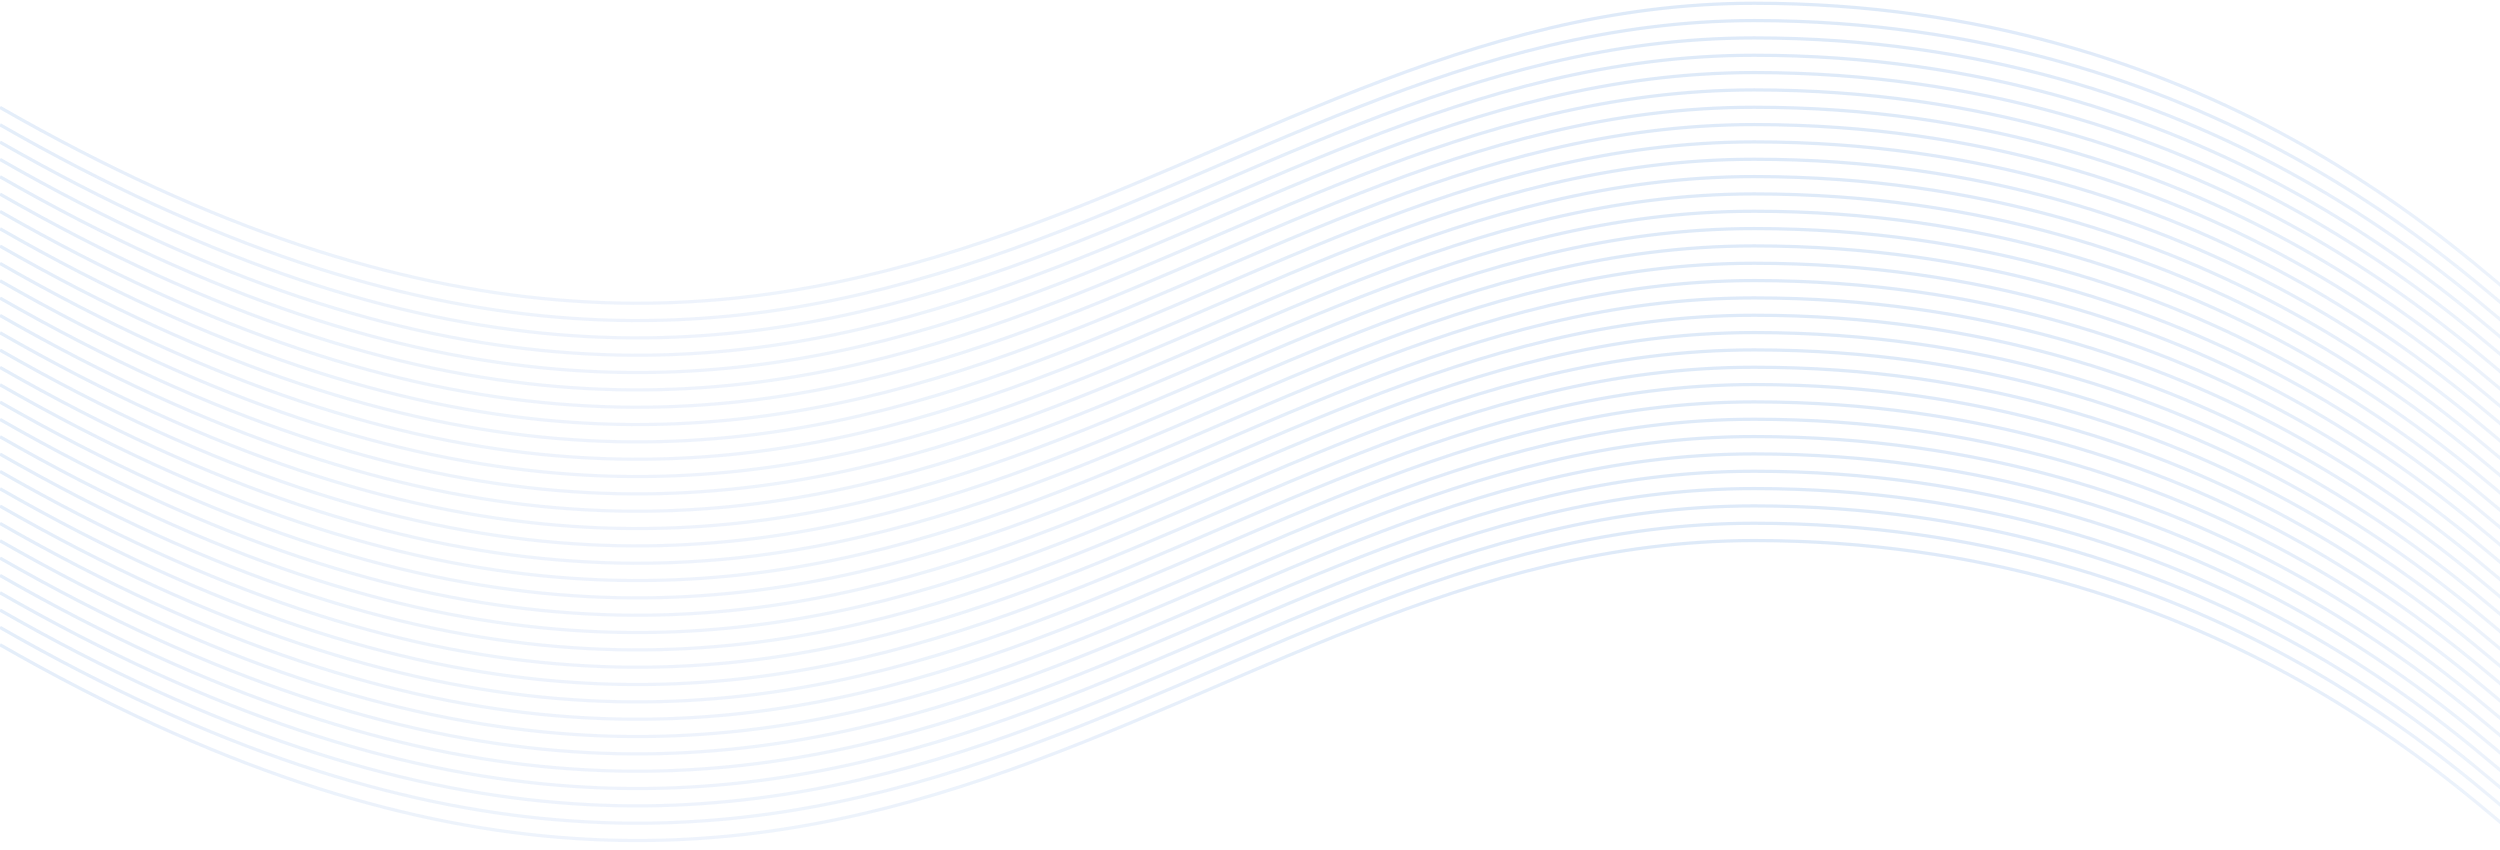 <svg width="768" height="261" viewBox="0 0 768 261" fill="none" xmlns="http://www.w3.org/2000/svg"><g opacity=".7" stroke-opacity=".25"><path d="M777 259.999c-19.306-14.968-97.538-93.938-238.108-93.938-175.714 0-273.923 184.005-538.892 32.001" stroke="url(#a)"/><path d="M777 94.938C757.694 79.97 679.462 1 538.892 1 363.178 1 264.969 185.006 0 33.001" stroke="url(#b)"/><path d="M777 254.677c-19.306-14.969-97.538-93.939-238.108-93.939-175.714 0-273.923 184.006-538.892 32.001" stroke="url(#c)"/><path d="M777 249.352c-19.306-14.968-97.538-93.938-238.108-93.938-175.714 0-273.923 184.006-538.892 32.001" stroke="url(#d)"/><path d="M777 244.028c-19.306-14.968-97.538-93.938-238.108-93.938-175.714 0-273.923 184.006-538.892 32.001" stroke="url(#e)"/><path d="M777 238.704c-19.306-14.968-97.538-93.938-238.108-93.938-175.714 0-273.923 184.005-538.892 32.001" stroke="url(#f)"/><path d="M777 233.38c-19.306-14.968-97.538-93.939-238.108-93.939-175.714 0-273.923 184.006-538.892 32.001" stroke="url(#g)"/><path d="M777 228.054c-19.306-14.969-97.538-93.939-238.108-93.939-175.714 0-273.923 184.006-538.892 32.001" stroke="url(#h)"/><path d="M777 222.729c-19.306-14.968-97.538-93.938-238.108-93.938-175.714 0-273.923 184.006-538.892 32.001" stroke="url(#i)"/><path d="M777 217.405c-19.306-14.968-97.538-93.938-238.108-93.938-175.714 0-273.923 184.006-538.892 32.001" stroke="url(#j)"/><path d="M777 212.079c-19.306-14.968-97.538-93.938-238.108-93.938-175.714 0-273.923 184.005-538.892 32.001" stroke="url(#k)"/><path d="M777 206.755c-19.306-14.968-97.538-93.939-238.108-93.939-175.714 0-273.923 184.006-538.892 32.001" stroke="url(#l)"/><path d="M777 201.431c-19.306-14.969-97.538-93.939-238.108-93.939-175.714 0-273.923 184.006-538.892 32.001" stroke="url(#m)"/><path d="M777 196.106c-19.306-14.968-97.538-93.938-238.108-93.938-175.714 0-273.923 184.006-538.892 32.001" stroke="url(#n)"/><path d="M777 190.782c-19.306-14.968-97.538-93.938-238.108-93.938C363.178 96.844 264.969 280.85 0 128.845" stroke="url(#o)"/><path d="M777 185.456c-19.306-14.968-97.538-93.938-238.108-93.938-175.714 0-273.923 184.005-538.892 32.001" stroke="url(#p)"/><path d="M777 180.132c-19.306-14.968-97.538-93.939-238.108-93.939C363.178 86.193 264.969 270.2 0 118.194" stroke="url(#q)"/><path d="M777 174.81c-19.306-14.969-97.538-93.939-238.108-93.939-175.714 0-273.923 184.006-538.892 32.001" stroke="url(#r)"/><path d="M777 169.483c-19.306-14.968-97.538-93.938-238.108-93.938C363.178 75.545 264.969 259.55 0 107.546" stroke="url(#s)"/><path d="M777 164.159c-19.306-14.968-97.538-93.938-238.108-93.938C363.178 70.22 264.969 254.226 0 102.222" stroke="url(#t)"/><path d="M777 158.833c-19.306-14.968-97.538-93.939-238.108-93.939C363.178 64.894 264.969 248.9 0 96.895" stroke="url(#u)"/><path d="M777 153.509c-19.306-14.968-97.538-93.939-238.108-93.939C363.178 59.57 264.969 243.576 0 91.571" stroke="url(#v)"/><path d="M777 148.185c-19.306-14.969-97.538-93.939-238.108-93.939C363.178 54.246 264.969 238.252 0 86.247" stroke="url(#w)"/><path d="M777 142.86c-19.306-14.968-97.538-93.938-238.108-93.938-175.714 0-273.923 184.006-538.892 32" stroke="url(#x)"/><path d="M777 137.534c-19.306-14.968-97.538-93.938-238.108-93.938-175.714 0-273.923 184.005-538.892 32" stroke="url(#y)"/><path d="M777 132.212c-19.306-14.968-97.538-93.939-238.108-93.939C363.178 38.273 264.969 222.28 0 70.274" stroke="url(#z)"/><path d="M777 126.888c-19.306-14.969-97.538-93.939-238.108-93.939C363.178 32.95 264.969 216.955 0 64.95" stroke="url(#A)"/><path d="M777 121.563c-19.306-14.968-97.538-93.938-238.108-93.938C363.178 27.625 264.969 211.631 0 59.626" stroke="url(#B)"/><path d="M777 116.235c-19.306-14.968-97.538-93.938-238.108-93.938-175.714 0-273.923 184.006-538.892 32" stroke="url(#C)"/><path d="M777 110.911c-19.306-14.968-97.538-93.938-238.108-93.938-175.714 0-273.923 184.005-538.892 32" stroke="url(#D)"/><path d="M777 105.587c-19.306-14.968-97.538-93.939-238.108-93.939C363.178 11.648 264.969 195.654 0 43.65" stroke="url(#E)"/><path d="M777 100.263C757.694 85.294 679.462 6.324 538.892 6.324 363.178 6.324 264.969 190.33 0 38.325" stroke="url(#F)"/></g><defs><linearGradient id="a" x1="388.5" y1="166.061" x2="388.5" y2="259.999" gradientUnits="userSpaceOnUse"><stop stop-color="#085ED0" stop-opacity=".76"/><stop offset="1" stop-color="#085ED0" stop-opacity=".39"/></linearGradient><linearGradient id="b" x1="388.5" y1="1" x2="388.5" y2="94.938" gradientUnits="userSpaceOnUse"><stop stop-color="#085ED0" stop-opacity=".76"/><stop offset="1" stop-color="#085ED0" stop-opacity=".39"/></linearGradient><linearGradient id="c" x1="388.5" y1="160.738" x2="388.5" y2="254.677" gradientUnits="userSpaceOnUse"><stop stop-color="#085ED0" stop-opacity=".76"/><stop offset="1" stop-color="#085ED0" stop-opacity=".39"/></linearGradient><linearGradient id="d" x1="388.5" y1="155.414" x2="388.5" y2="249.352" gradientUnits="userSpaceOnUse"><stop stop-color="#085ED0" stop-opacity=".76"/><stop offset="1" stop-color="#085ED0" stop-opacity=".39"/></linearGradient><linearGradient id="e" x1="388.5" y1="150.09" x2="388.5" y2="244.028" gradientUnits="userSpaceOnUse"><stop stop-color="#085ED0" stop-opacity=".76"/><stop offset="1" stop-color="#085ED0" stop-opacity=".39"/></linearGradient><linearGradient id="f" x1="388.5" y1="144.766" x2="388.5" y2="238.704" gradientUnits="userSpaceOnUse"><stop stop-color="#085ED0" stop-opacity=".76"/><stop offset="1" stop-color="#085ED0" stop-opacity=".39"/></linearGradient><linearGradient id="g" x1="388.5" y1="139.441" x2="388.5" y2="233.38" gradientUnits="userSpaceOnUse"><stop stop-color="#085ED0" stop-opacity=".76"/><stop offset="1" stop-color="#085ED0" stop-opacity=".39"/></linearGradient><linearGradient id="h" x1="388.5" y1="134.115" x2="388.5" y2="228.054" gradientUnits="userSpaceOnUse"><stop stop-color="#085ED0" stop-opacity=".76"/><stop offset="1" stop-color="#085ED0" stop-opacity=".39"/></linearGradient><linearGradient id="i" x1="388.5" y1="128.791" x2="388.5" y2="222.729" gradientUnits="userSpaceOnUse"><stop stop-color="#085ED0" stop-opacity=".76"/><stop offset="1" stop-color="#085ED0" stop-opacity=".39"/></linearGradient><linearGradient id="j" x1="388.5" y1="123.467" x2="388.5" y2="217.405" gradientUnits="userSpaceOnUse"><stop stop-color="#085ED0" stop-opacity=".76"/><stop offset="1" stop-color="#085ED0" stop-opacity=".39"/></linearGradient><linearGradient id="k" x1="388.5" y1="118.141" x2="388.5" y2="212.079" gradientUnits="userSpaceOnUse"><stop stop-color="#085ED0" stop-opacity=".76"/><stop offset="1" stop-color="#085ED0" stop-opacity=".39"/></linearGradient><linearGradient id="l" x1="388.5" y1="112.816" x2="388.5" y2="206.755" gradientUnits="userSpaceOnUse"><stop stop-color="#085ED0" stop-opacity=".76"/><stop offset="1" stop-color="#085ED0" stop-opacity=".39"/></linearGradient><linearGradient id="m" x1="388.5" y1="107.492" x2="388.5" y2="201.431" gradientUnits="userSpaceOnUse"><stop stop-color="#085ED0" stop-opacity=".76"/><stop offset="1" stop-color="#085ED0" stop-opacity=".39"/></linearGradient><linearGradient id="n" x1="388.5" y1="102.168" x2="388.5" y2="196.106" gradientUnits="userSpaceOnUse"><stop stop-color="#085ED0" stop-opacity=".76"/><stop offset="1" stop-color="#085ED0" stop-opacity=".39"/></linearGradient><linearGradient id="o" x1="388.5" y1="96.844" x2="388.5" y2="190.782" gradientUnits="userSpaceOnUse"><stop stop-color="#085ED0" stop-opacity=".76"/><stop offset="1" stop-color="#085ED0" stop-opacity=".39"/></linearGradient><linearGradient id="p" x1="388.5" y1="91.518" x2="388.5" y2="185.456" gradientUnits="userSpaceOnUse"><stop stop-color="#085ED0" stop-opacity=".76"/><stop offset="1" stop-color="#085ED0" stop-opacity=".39"/></linearGradient><linearGradient id="q" x1="388.5" y1="86.193" x2="388.5" y2="180.132" gradientUnits="userSpaceOnUse"><stop stop-color="#085ED0" stop-opacity=".76"/><stop offset="1" stop-color="#085ED0" stop-opacity=".39"/></linearGradient><linearGradient id="r" x1="388.5" y1="80.871" x2="388.5" y2="174.81" gradientUnits="userSpaceOnUse"><stop stop-color="#085ED0" stop-opacity=".76"/><stop offset="1" stop-color="#085ED0" stop-opacity=".39"/></linearGradient><linearGradient id="s" x1="388.5" y1="75.545" x2="388.5" y2="169.483" gradientUnits="userSpaceOnUse"><stop stop-color="#085ED0" stop-opacity=".76"/><stop offset="1" stop-color="#085ED0" stop-opacity=".39"/></linearGradient><linearGradient id="t" x1="388.5" y1="70.221" x2="388.5" y2="164.159" gradientUnits="userSpaceOnUse"><stop stop-color="#085ED0" stop-opacity=".76"/><stop offset="1" stop-color="#085ED0" stop-opacity=".39"/></linearGradient><linearGradient id="u" x1="388.5" y1="64.894" x2="388.5" y2="158.833" gradientUnits="userSpaceOnUse"><stop stop-color="#085ED0" stop-opacity=".76"/><stop offset="1" stop-color="#085ED0" stop-opacity=".39"/></linearGradient><linearGradient id="v" x1="388.5" y1="59.57" x2="388.5" y2="153.509" gradientUnits="userSpaceOnUse"><stop stop-color="#085ED0" stop-opacity=".76"/><stop offset="1" stop-color="#085ED0" stop-opacity=".39"/></linearGradient><linearGradient id="w" x1="388.5" y1="54.246" x2="388.5" y2="148.185" gradientUnits="userSpaceOnUse"><stop stop-color="#085ED0" stop-opacity=".76"/><stop offset="1" stop-color="#085ED0" stop-opacity=".39"/></linearGradient><linearGradient id="x" x1="388.5" y1="48.922" x2="388.5" y2="142.86" gradientUnits="userSpaceOnUse"><stop stop-color="#085ED0" stop-opacity=".76"/><stop offset="1" stop-color="#085ED0" stop-opacity=".39"/></linearGradient><linearGradient id="y" x1="388.5" y1="43.596" x2="388.5" y2="137.534" gradientUnits="userSpaceOnUse"><stop stop-color="#085ED0" stop-opacity=".76"/><stop offset="1" stop-color="#085ED0" stop-opacity=".39"/></linearGradient><linearGradient id="z" x1="388.5" y1="38.273" x2="388.5" y2="132.212" gradientUnits="userSpaceOnUse"><stop stop-color="#085ED0" stop-opacity=".76"/><stop offset="1" stop-color="#085ED0" stop-opacity=".39"/></linearGradient><linearGradient id="A" x1="388.5" y1="32.949" x2="388.5" y2="126.888" gradientUnits="userSpaceOnUse"><stop stop-color="#085ED0" stop-opacity=".76"/><stop offset="1" stop-color="#085ED0" stop-opacity=".39"/></linearGradient><linearGradient id="B" x1="388.5" y1="27.625" x2="388.5" y2="121.563" gradientUnits="userSpaceOnUse"><stop stop-color="#085ED0" stop-opacity=".76"/><stop offset="1" stop-color="#085ED0" stop-opacity=".39"/></linearGradient><linearGradient id="C" x1="388.5" y1="22.297" x2="388.5" y2="116.235" gradientUnits="userSpaceOnUse"><stop stop-color="#085ED0" stop-opacity=".76"/><stop offset="1" stop-color="#085ED0" stop-opacity=".39"/></linearGradient><linearGradient id="D" x1="388.5" y1="16.973" x2="388.5" y2="110.911" gradientUnits="userSpaceOnUse"><stop stop-color="#085ED0" stop-opacity=".76"/><stop offset="1" stop-color="#085ED0" stop-opacity=".39"/></linearGradient><linearGradient id="E" x1="388.5" y1="11.648" x2="388.5" y2="105.587" gradientUnits="userSpaceOnUse"><stop stop-color="#085ED0" stop-opacity=".76"/><stop offset="1" stop-color="#085ED0" stop-opacity=".39"/></linearGradient><linearGradient id="F" x1="388.5" y1="6.324" x2="388.5" y2="100.263" gradientUnits="userSpaceOnUse"><stop stop-color="#085ED0" stop-opacity=".76"/><stop offset="1" stop-color="#085ED0" stop-opacity=".39"/></linearGradient></defs></svg>